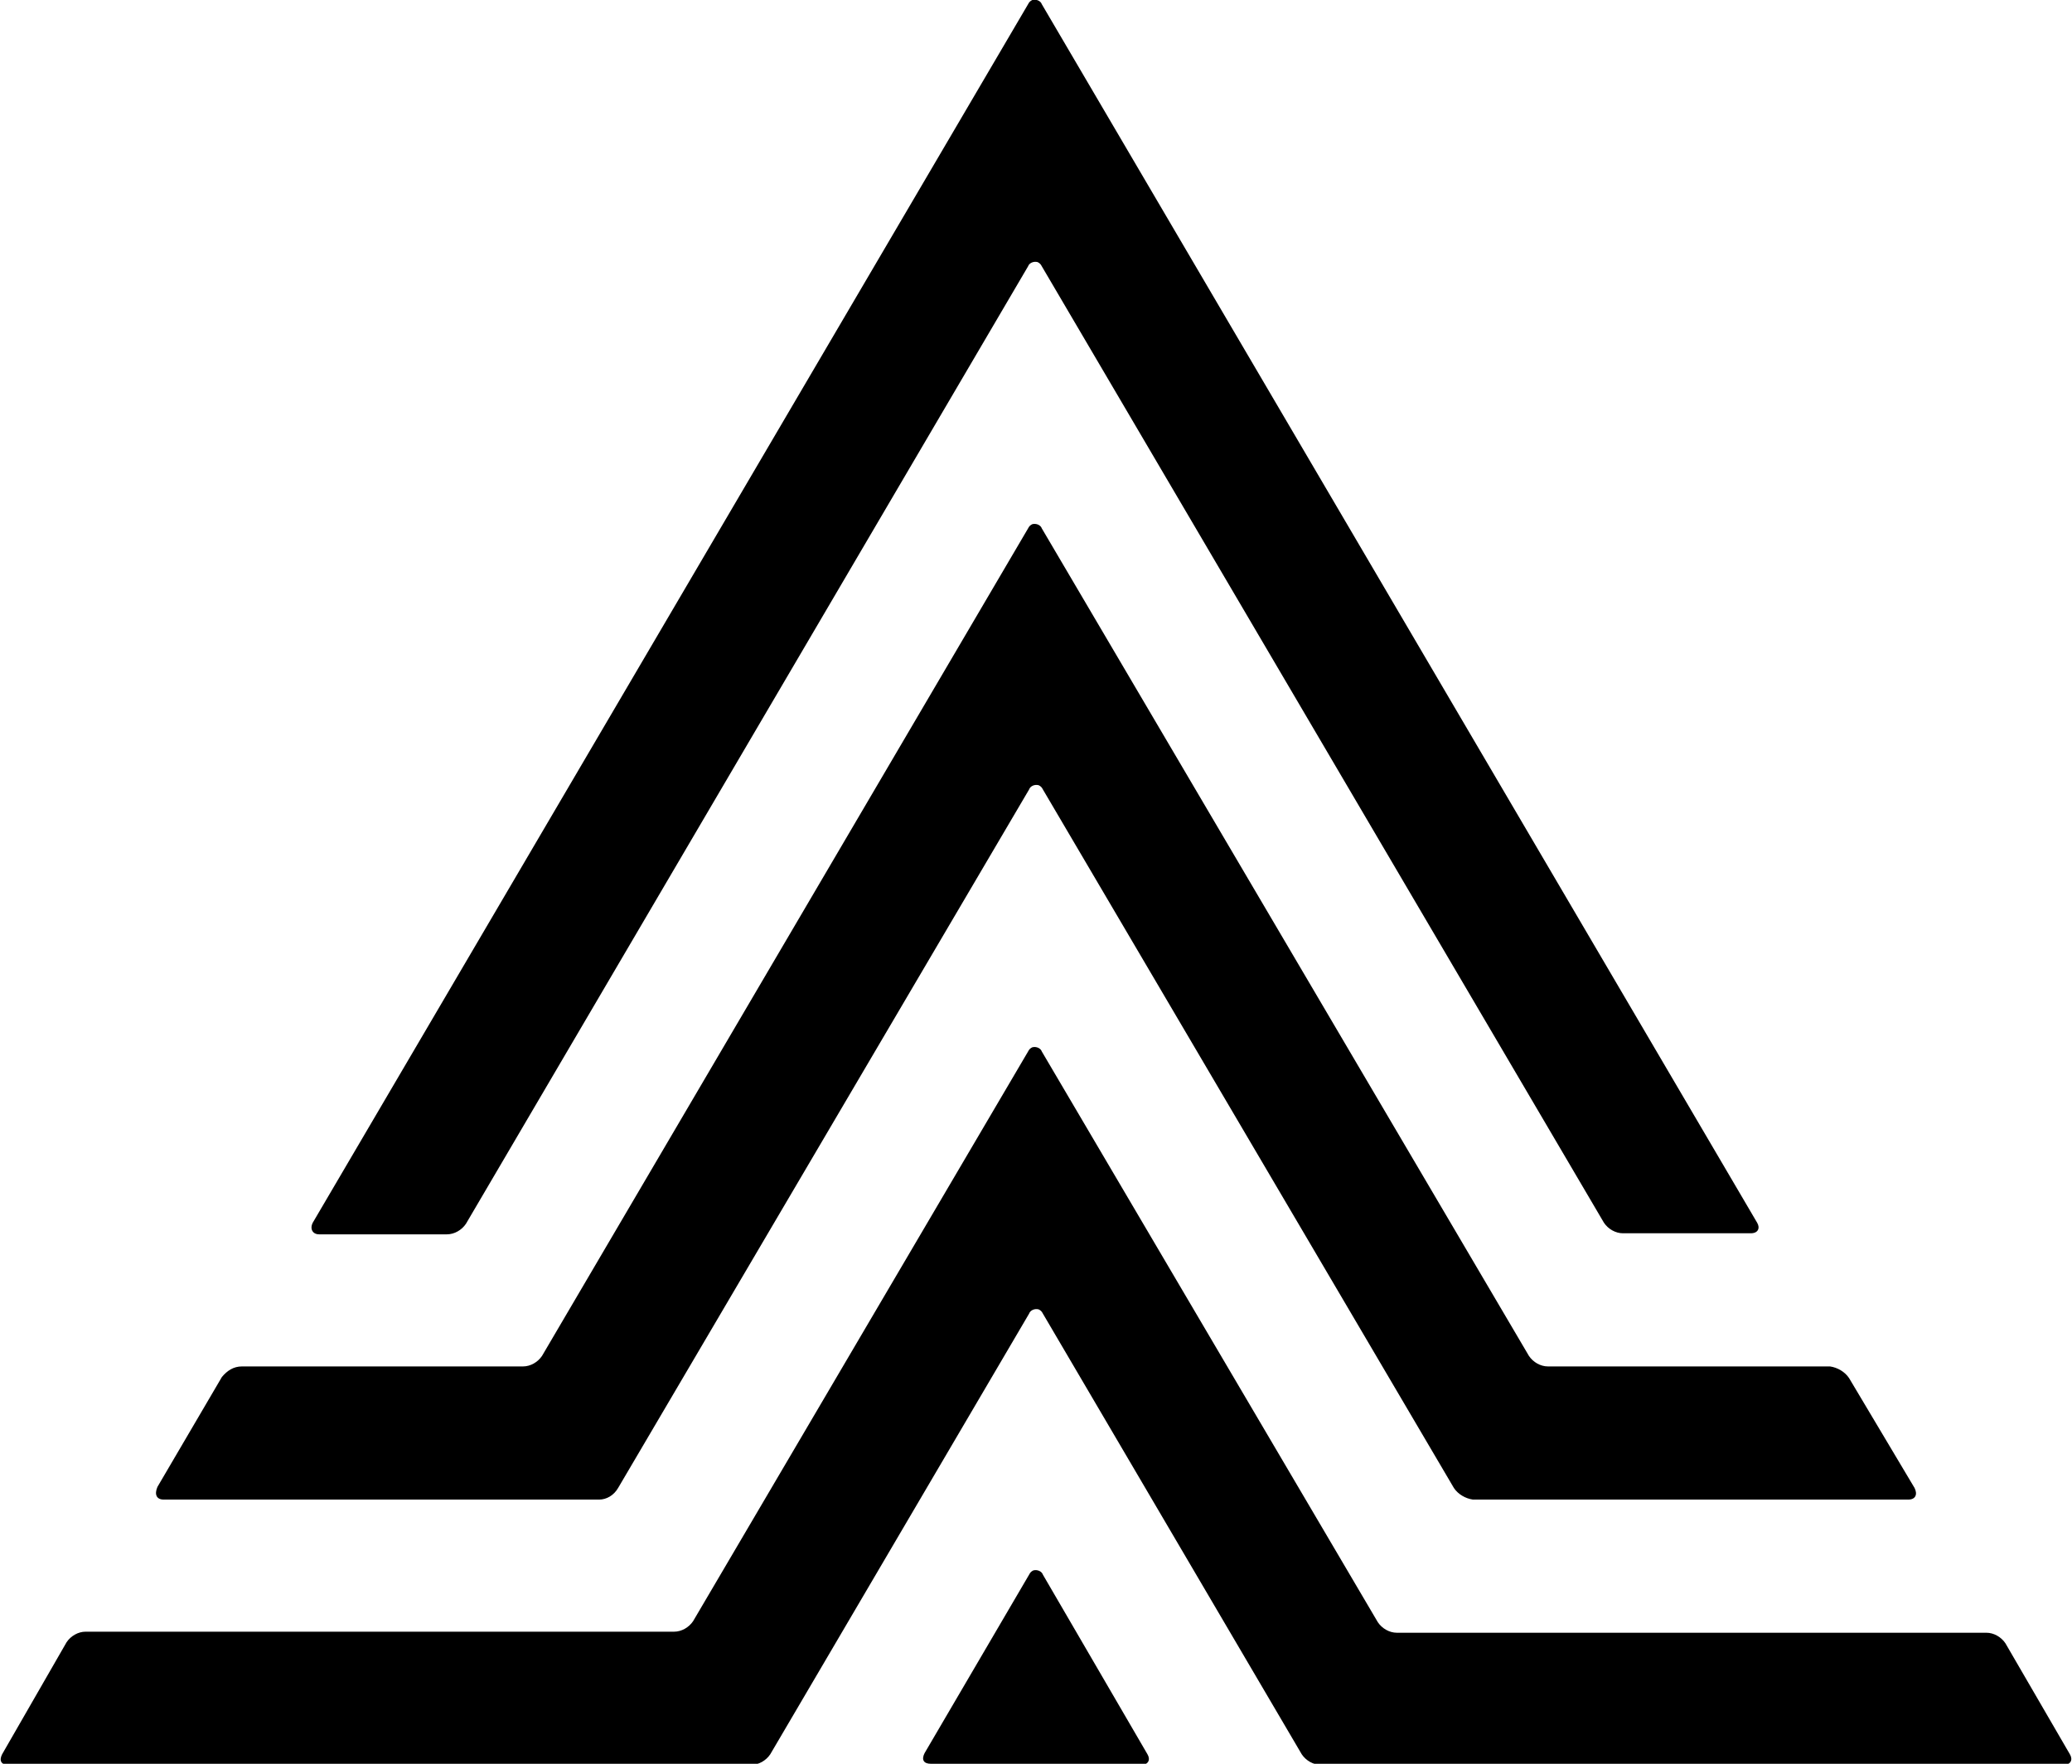 <?xml version="1.0" encoding="utf-8"?>
<!-- Generator: Adobe Illustrator 24.0.0, SVG Export Plug-In . SVG Version: 6.00 Build 0)  -->
<svg version="1.1" id="Layer_1" xmlns="http://www.w3.org/2000/svg" xmlns:xlink="http://www.w3.org/1999/xlink" x="0px" y="0px"
	 viewBox="0 0 196.1 166.9" style="enable-background:new 0 0 196.1 166.9;" xml:space="preserve">
<title>Actian_A_Black</title>
<g id="Design">
	<path d="M15.5,141.9h41.2c0.7,0,1.4-0.4,1.8-1.1l38.9-66.1c0.1-0.3,0.5-0.5,0.9-0.4c0.2,0.1,0.3,0.2,0.4,0.4l38.9,66.1
		c0.4,0.6,1.1,1,1.8,1.1h41.2c0.7,0,0.9-0.5,0.6-1.1l-6.2-10.4c-0.4-0.6-1.1-1-1.8-1.1h-26.7c-0.7,0-1.4-0.4-1.8-1L98.6,50
		c-0.1-0.3-0.5-0.5-0.9-0.4c-0.2,0.1-0.3,0.2-0.4,0.4l-46,78.3c-0.4,0.6-1.1,1-1.8,1H22.9c-0.8,0-1.4,0.4-1.9,1l-6.1,10.4
		C14.6,141.4,14.8,141.9,15.5,141.9z"/>
	<path d="M195.3,167c0.7,0,0.9-0.5,0.6-1l-6.1-10.5c-0.4-0.6-1.1-1-1.8-1h-55.8c-0.7,0-1.4-0.4-1.8-1L98.6,99.5
		c-0.1-0.3-0.5-0.5-0.9-0.4c-0.2,0.1-0.3,0.2-0.4,0.4l-31.7,53.9c-0.4,0.6-1.1,1-1.8,1H8.1c-0.7,0-1.4,0.4-1.8,1l-6.1,10.6
		c-0.3,0.6-0.1,1,0.6,1h70.3c0.7,0,1.4-0.4,1.8-1l24.5-41.7c0.1-0.3,0.5-0.5,0.9-0.4c0.2,0.1,0.3,0.2,0.4,0.4l24.5,41.7
		c0.4,0.6,1.1,1,1.8,1L195.3,167z"/>
	<path d="M108,167c0.7,0,0.9-0.5,0.6-1l-9.9-17c-0.1-0.3-0.5-0.5-0.9-0.4c-0.2,0.1-0.3,0.2-0.4,0.4l-9.9,16.9c-0.3,0.6-0.1,1,0.6,1
		L108,167z"/>
	<path d="M30.2,116.8h12.1c0.7,0,1.4-0.4,1.8-1l53.2-90.6c0.1-0.3,0.5-0.5,0.9-0.4c0.2,0.1,0.3,0.2,0.4,0.4l53.2,90.5
		c0.4,0.6,1.1,1,1.8,1h12.1c0.7,0,0.9-0.5,0.6-1L98.6,0.4c-0.1-0.3-0.5-0.5-0.9-0.4c-0.2,0.1-0.3,0.2-0.4,0.4L29.6,115.7
		C29.3,116.3,29.6,116.8,30.2,116.8z"/>
</g>
</svg>
